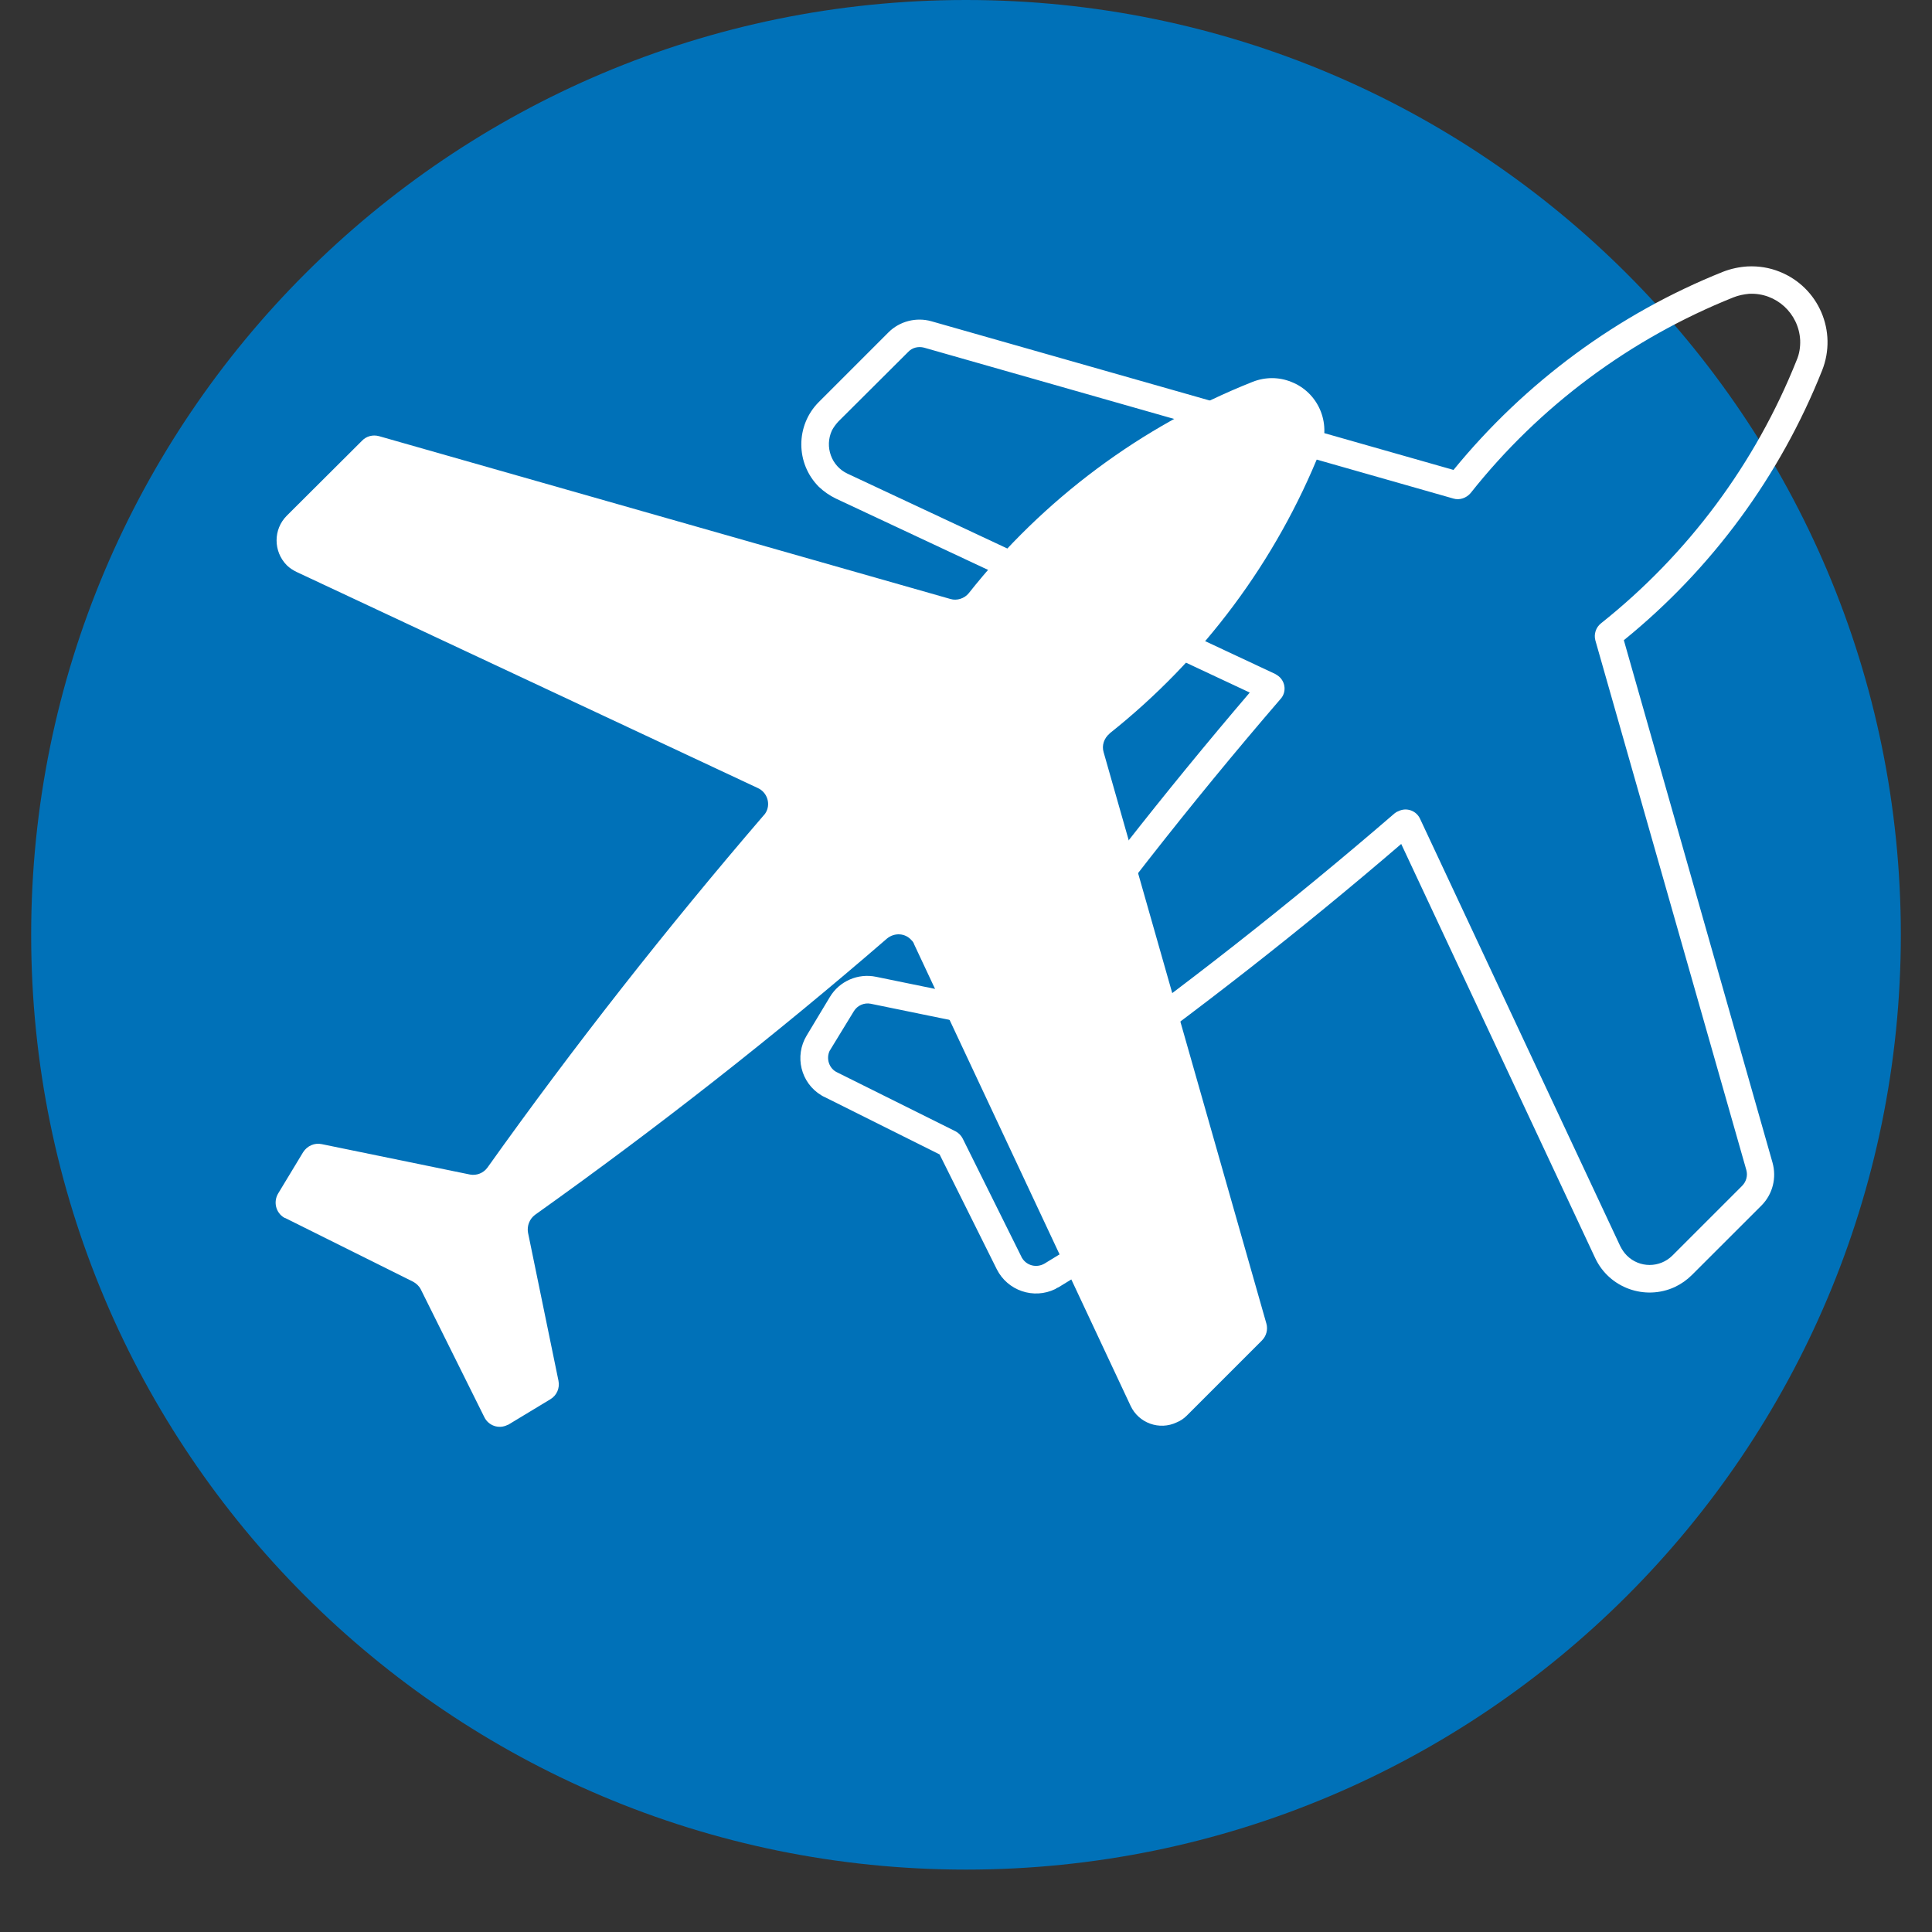 <svg xmlns="http://www.w3.org/2000/svg" xmlns:xlink="http://www.w3.org/1999/xlink" width="40" zoomAndPan="magnify" viewBox="0 0 30 30" height="40" preserveAspectRatio="xMidYMid meet" version="1.0"><rect x="0" y="0" width="30" height="30" fill="#333333" stroke="none"/><defs><clipPath id="20894e4de8"><path d="M 0.484 0 L 29.516 0 L 29.516 29.031 L 0.484 29.031 Z M 0.484 0 " clip-rule="nonzero"/></clipPath><clipPath id="6d655d2021"><path d="M 15 0 C 6.984 0 0.484 6.5 0.484 14.516 C 0.484 22.531 6.984 29.031 15 29.031 C 23.016 29.031 29.516 22.531 29.516 14.516 C 29.516 6.5 23.016 0 15 0 Z M 15 0 " clip-rule="nonzero"/></clipPath><clipPath id="51f1b282d2"><path d="M 4.242 5.797 L 20.938 5.797 L 20.938 22.492 L 4.242 22.492 Z M 4.242 5.797 " clip-rule="nonzero"/></clipPath><clipPath id="47ceb156f6"><path d="M 12.203 4.137 L 28.898 4.137 L 28.898 20.102 L 12.203 20.102 Z M 12.203 4.137 " clip-rule="nonzero"/></clipPath></defs><g clip-path="url(#20894e4de8)"><g clip-path="url(#6d655d2021)"><path fill="#0071b8" d="M 0.484 0 L 29.516 0 L 29.516 29.031 L 0.484 29.031 Z M 0.484 0 " fill-opacity="1" fill-rule="nonzero"/></g></g><g clip-path="url(#51f1b282d2)"><path fill="#ffffff" d="M 17.227 11.391 C 18.684 10.234 19.816 8.715 20.508 6.984 C 20.672 6.566 20.469 6.094 20.051 5.93 C 19.859 5.852 19.645 5.852 19.449 5.93 C 17.719 6.617 16.199 7.75 15.043 9.211 C 14.977 9.293 14.859 9.332 14.758 9.301 L 5.887 6.773 C 5.789 6.746 5.688 6.773 5.621 6.844 L 4.453 8.008 C 4.242 8.219 4.242 8.562 4.453 8.777 C 4.496 8.82 4.551 8.855 4.609 8.883 L 11.77 12.238 C 11.906 12.301 11.965 12.465 11.902 12.598 C 11.891 12.621 11.875 12.645 11.859 12.66 C 10.348 14.418 8.914 16.242 7.57 18.129 C 7.508 18.215 7.402 18.258 7.297 18.238 L 4.996 17.766 C 4.883 17.742 4.77 17.793 4.707 17.891 L 4.32 18.531 C 4.242 18.66 4.281 18.828 4.41 18.906 C 4.418 18.91 4.426 18.914 4.43 18.914 L 6.414 19.902 C 6.465 19.93 6.508 19.969 6.535 20.023 L 7.52 22.004 C 7.586 22.141 7.75 22.195 7.883 22.125 C 7.891 22.125 7.898 22.121 7.902 22.117 L 8.547 21.727 C 8.645 21.668 8.695 21.555 8.672 21.441 L 8.199 19.141 C 8.18 19.035 8.223 18.926 8.309 18.863 C 10.195 17.52 12.02 16.09 13.773 14.574 C 13.891 14.477 14.059 14.488 14.156 14.602 C 14.176 14.621 14.188 14.641 14.195 14.664 L 17.555 21.828 C 17.68 22.098 18.004 22.215 18.273 22.086 C 18.332 22.062 18.383 22.027 18.43 21.98 L 19.594 20.816 C 19.664 20.746 19.691 20.645 19.664 20.551 L 17.137 11.68 C 17.105 11.574 17.145 11.461 17.23 11.391 L 17.227 11.391 " fill-opacity="1" fill-rule="nonzero"/></g><g clip-path="url(#47ceb156f6)"><path fill="#ffffff" d="M 27.164 4.562 C 27.578 4.543 27.93 4.863 27.953 5.281 C 27.957 5.387 27.941 5.496 27.898 5.594 C 27.258 7.199 26.211 8.605 24.859 9.68 C 24.781 9.742 24.746 9.848 24.773 9.945 L 27.117 18.168 C 27.141 18.254 27.117 18.348 27.051 18.414 L 25.969 19.496 C 25.773 19.691 25.457 19.691 25.262 19.496 C 25.219 19.453 25.188 19.406 25.16 19.352 L 22.051 12.715 C 21.992 12.586 21.84 12.535 21.719 12.594 C 21.695 12.602 21.676 12.613 21.656 12.629 C 20.031 14.031 18.34 15.359 16.59 16.605 C 16.512 16.664 16.469 16.762 16.492 16.859 L 16.93 18.992 C 16.949 19.098 16.902 19.203 16.812 19.258 L 16.219 19.621 C 16.098 19.691 15.945 19.656 15.871 19.535 C 15.867 19.531 15.863 19.523 15.863 19.52 L 14.949 17.68 C 14.926 17.633 14.883 17.59 14.836 17.566 L 13 16.652 C 12.875 16.594 12.824 16.441 12.883 16.316 C 12.887 16.312 12.891 16.305 12.895 16.297 L 13.258 15.703 C 13.312 15.613 13.418 15.566 13.52 15.586 L 15.652 16.023 C 15.75 16.043 15.852 16.004 15.91 15.926 C 17.156 14.176 18.48 12.484 19.883 10.855 C 19.977 10.754 19.965 10.594 19.859 10.504 C 19.84 10.488 19.82 10.477 19.801 10.465 L 13.16 7.355 C 12.91 7.238 12.801 6.938 12.918 6.684 C 12.945 6.633 12.98 6.586 13.02 6.543 L 14.102 5.465 C 14.164 5.398 14.258 5.375 14.348 5.398 L 22.57 7.742 C 22.664 7.77 22.77 7.734 22.836 7.656 C 23.906 6.305 25.316 5.258 26.918 4.617 C 26.996 4.586 27.078 4.57 27.16 4.562 Z M 27.137 4.137 C 27.008 4.145 26.879 4.172 26.758 4.219 C 25.125 4.871 23.684 5.934 22.57 7.297 L 14.461 4.988 C 14.227 4.922 13.969 4.988 13.797 5.16 L 12.715 6.242 C 12.352 6.605 12.352 7.195 12.715 7.559 C 12.793 7.633 12.883 7.695 12.98 7.742 L 19.406 10.754 C 18.078 12.309 16.816 13.918 15.625 15.582 L 13.605 15.168 C 13.324 15.109 13.035 15.234 12.887 15.48 L 12.527 16.078 C 12.332 16.398 12.434 16.816 12.754 17.008 C 12.77 17.02 12.789 17.027 12.805 17.035 L 14.59 17.926 L 15.477 19.707 C 15.645 20.043 16.051 20.18 16.387 20.016 C 16.402 20.004 16.418 19.996 16.438 19.988 L 17.031 19.625 C 17.277 19.477 17.402 19.188 17.344 18.906 L 16.93 16.887 C 18.594 15.699 20.207 14.438 21.758 13.105 L 24.77 19.535 C 24.988 20 25.543 20.199 26.008 19.984 C 26.105 19.938 26.195 19.875 26.273 19.797 L 27.352 18.719 C 27.527 18.543 27.59 18.289 27.523 18.051 L 25.215 9.941 C 26.582 8.832 27.641 7.391 28.293 5.754 C 28.535 5.148 28.242 4.461 27.633 4.219 C 27.477 4.156 27.309 4.129 27.137 4.137 " fill-opacity="1" fill-rule="nonzero"/></g></svg>